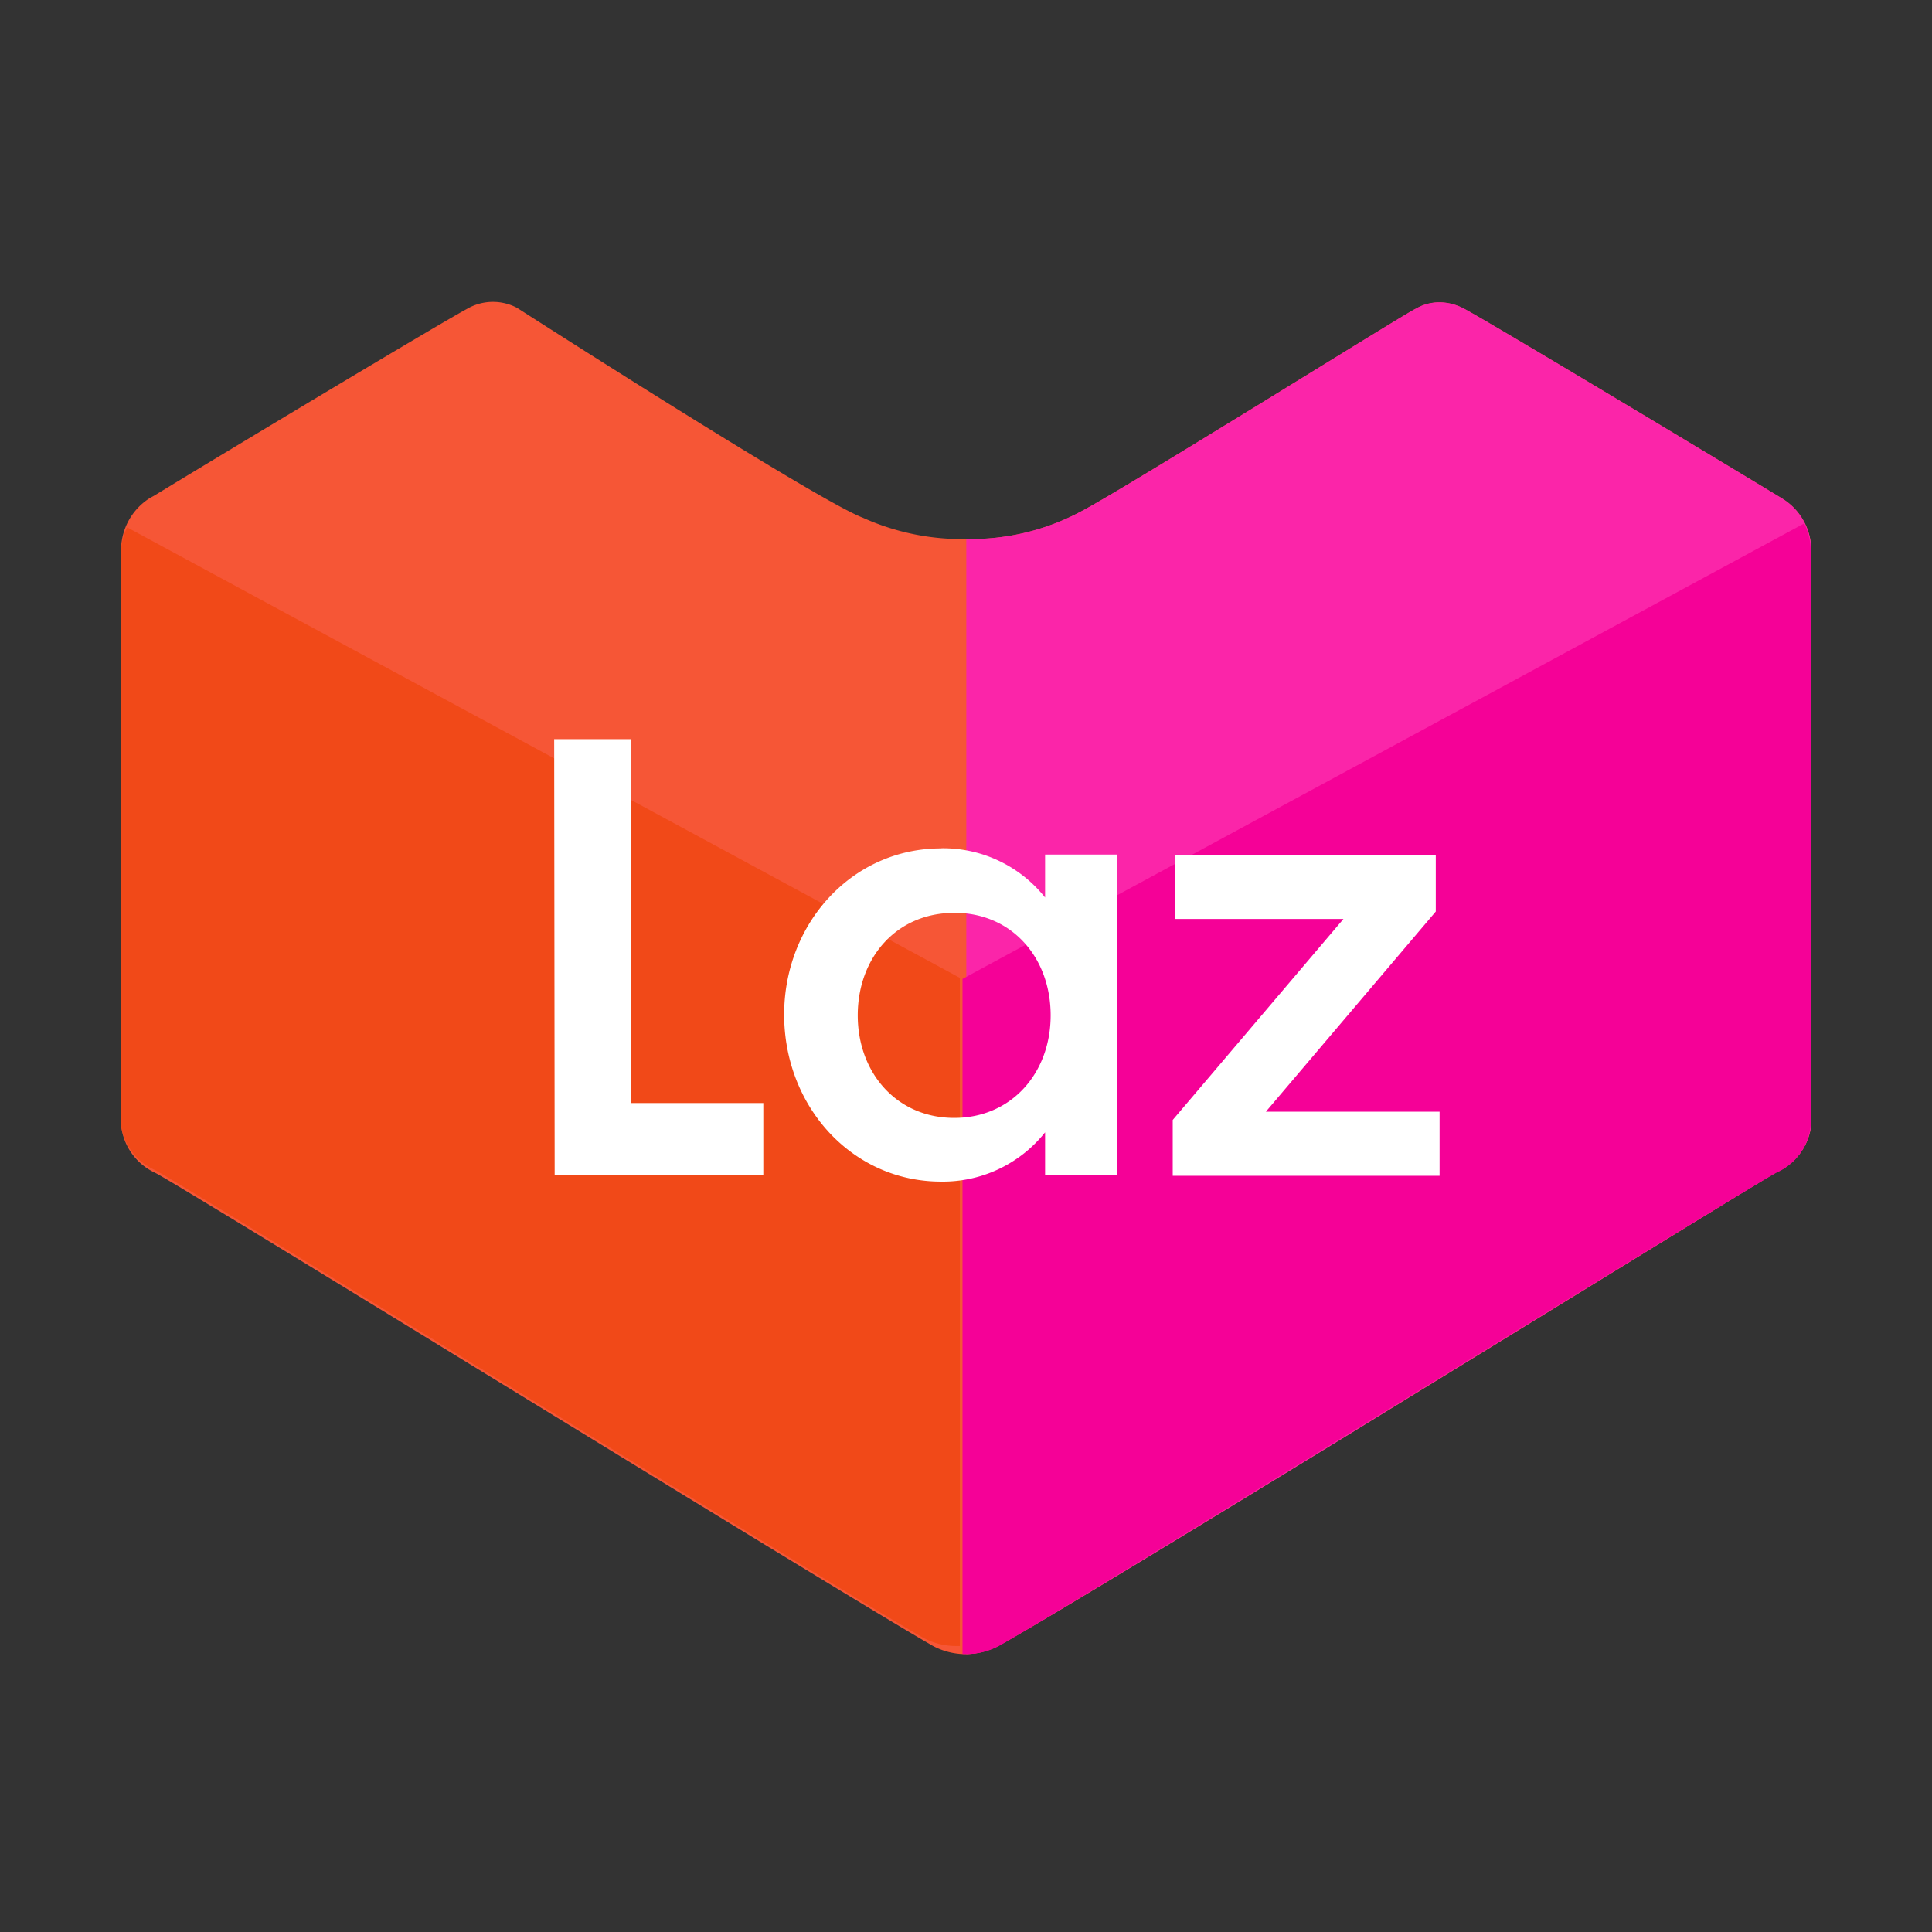 <?xml version="1.0" standalone="no"?><!DOCTYPE svg PUBLIC "-//W3C//DTD SVG 1.1//EN" "http://www.w3.org/Graphics/SVG/1.1/DTD/svg11.dtd"><svg t="1641043632672" class="icon" viewBox="0 0 1024 1024" version="1.1" xmlns="http://www.w3.org/2000/svg" p-id="11264" xmlns:xlink="http://www.w3.org/1999/xlink" width="32" height="32"><rect x="0" y="0" width="1024" height="1024" fill="#333333" stroke="none"/><defs><style type="text/css"></style></defs><path d="M494.016 872.096C446.624 845.024 95.68 628.224 82.272 621.632a31.392 31.392 0 0 1-18.08-25.12V292.32a32.626 32.626 0 0 1 15.04-28.224l2.624-1.472c33.984-20.736 147.584-89.056 165.664-98.912a27.36 27.36 0 0 1 26.528-0.544s159.04 102.144 183.36 111.264c17.024 7.68 35.68 11.584 54.496 11.264a123.328 123.328 0 0 0 61.024-14.56c23.776-12.384 175.744-107.424 177.408-107.424a24.448 24.448 0 0 1 12.608-3.424c4.8 0 9.536 1.376 13.696 3.712 20.608 11.328 161.568 96.288 167.52 100 9.888 5.824 15.904 16.48 15.84 27.936v304.192a31.072 31.072 0 0 1-18.176 25.056c-13.184 7.136-363.104 224-411.392 250.464-5.568 3.2-11.904 4.992-18.336 5.088a37.12 37.12 0 0 1-18.08-4.608v-0.032z" fill="#F65636" p-id="11265"></path><path d="M762.944 160.224c4.8 0 9.536 1.376 13.696 3.712 20.608 11.36 161.568 96.32 167.52 100A32.26 32.26 0 0 1 960 291.904v304.16a31.072 31.072 0 0 1-18.176 25.088c-6.56 3.552-97.344 59.552-192.544 117.952l-35.68 21.984c-83.2 50.944-162.048 98.944-183.168 110.464a37.856 37.856 0 0 1-18.272 5.12V285.696l8.832-0.16a123.84 123.84 0 0 0 51.936-14.464c9.824-5.12 41.664-24.384 75.616-45.248l17.12-10.464c42.752-26.304 83.808-51.712 84.672-51.712a24.448 24.448 0 0 1 12.608-3.424z" fill="#FB25A9" p-id="11266"></path><path d="M510.24 876.672H512c6.336 0.064 12.608-1.568 18.144-4.672 47.392-27.072 398.24-243.872 411.424-250.464a30.944 30.944 0 0 0 18.144-25.088v-304.16a31.84 31.84 0 0 0-3.488-14.848l-446.08 241.408v357.824" fill="#F50197" p-id="11267"></path><path d="M508.8 872.416h-1.888a36.768 36.768 0 0 1-17.92-4.544c-46.88-26.752-393.92-241.28-407.04-247.808A30.656 30.656 0 0 1 64 595.2V294.176a31.552 31.552 0 0 1 3.424-14.656l441.344 238.784v354.112z" fill="#F14918" p-id="11268"></path><path d="M293.856 391.776h40.704V584.64h70.016v38.08H293.984l-0.256-230.976h0.128v0.032z m204.96 57.824a69.056 69.056 0 0 1 55.104 26.112v-22.784h38.144v170.08H553.92V600.16a69.184 69.184 0 0 1-55.104 26.112c-47.328 0-83.2-39.936-83.2-88.512 0-48.224 35.872-88.096 83.2-88.096v-0.064z m6.944 34.24c-30.72 0-51.136 23.872-51.136 54.304 0 30.464 20.64 54.368 51.136 54.368 30.432 0 51.104-23.904 51.104-54.368 0-30.432-20.416-54.336-51.072-54.336h-0.032zM621.568 593.6l90.496-106.528h-89.12v-33.92h138.048v29.984l-90.048 106.08h92.064V623.2h-141.44v-29.632z" fill="#FFFFFF" p-id="11269"></path></svg>